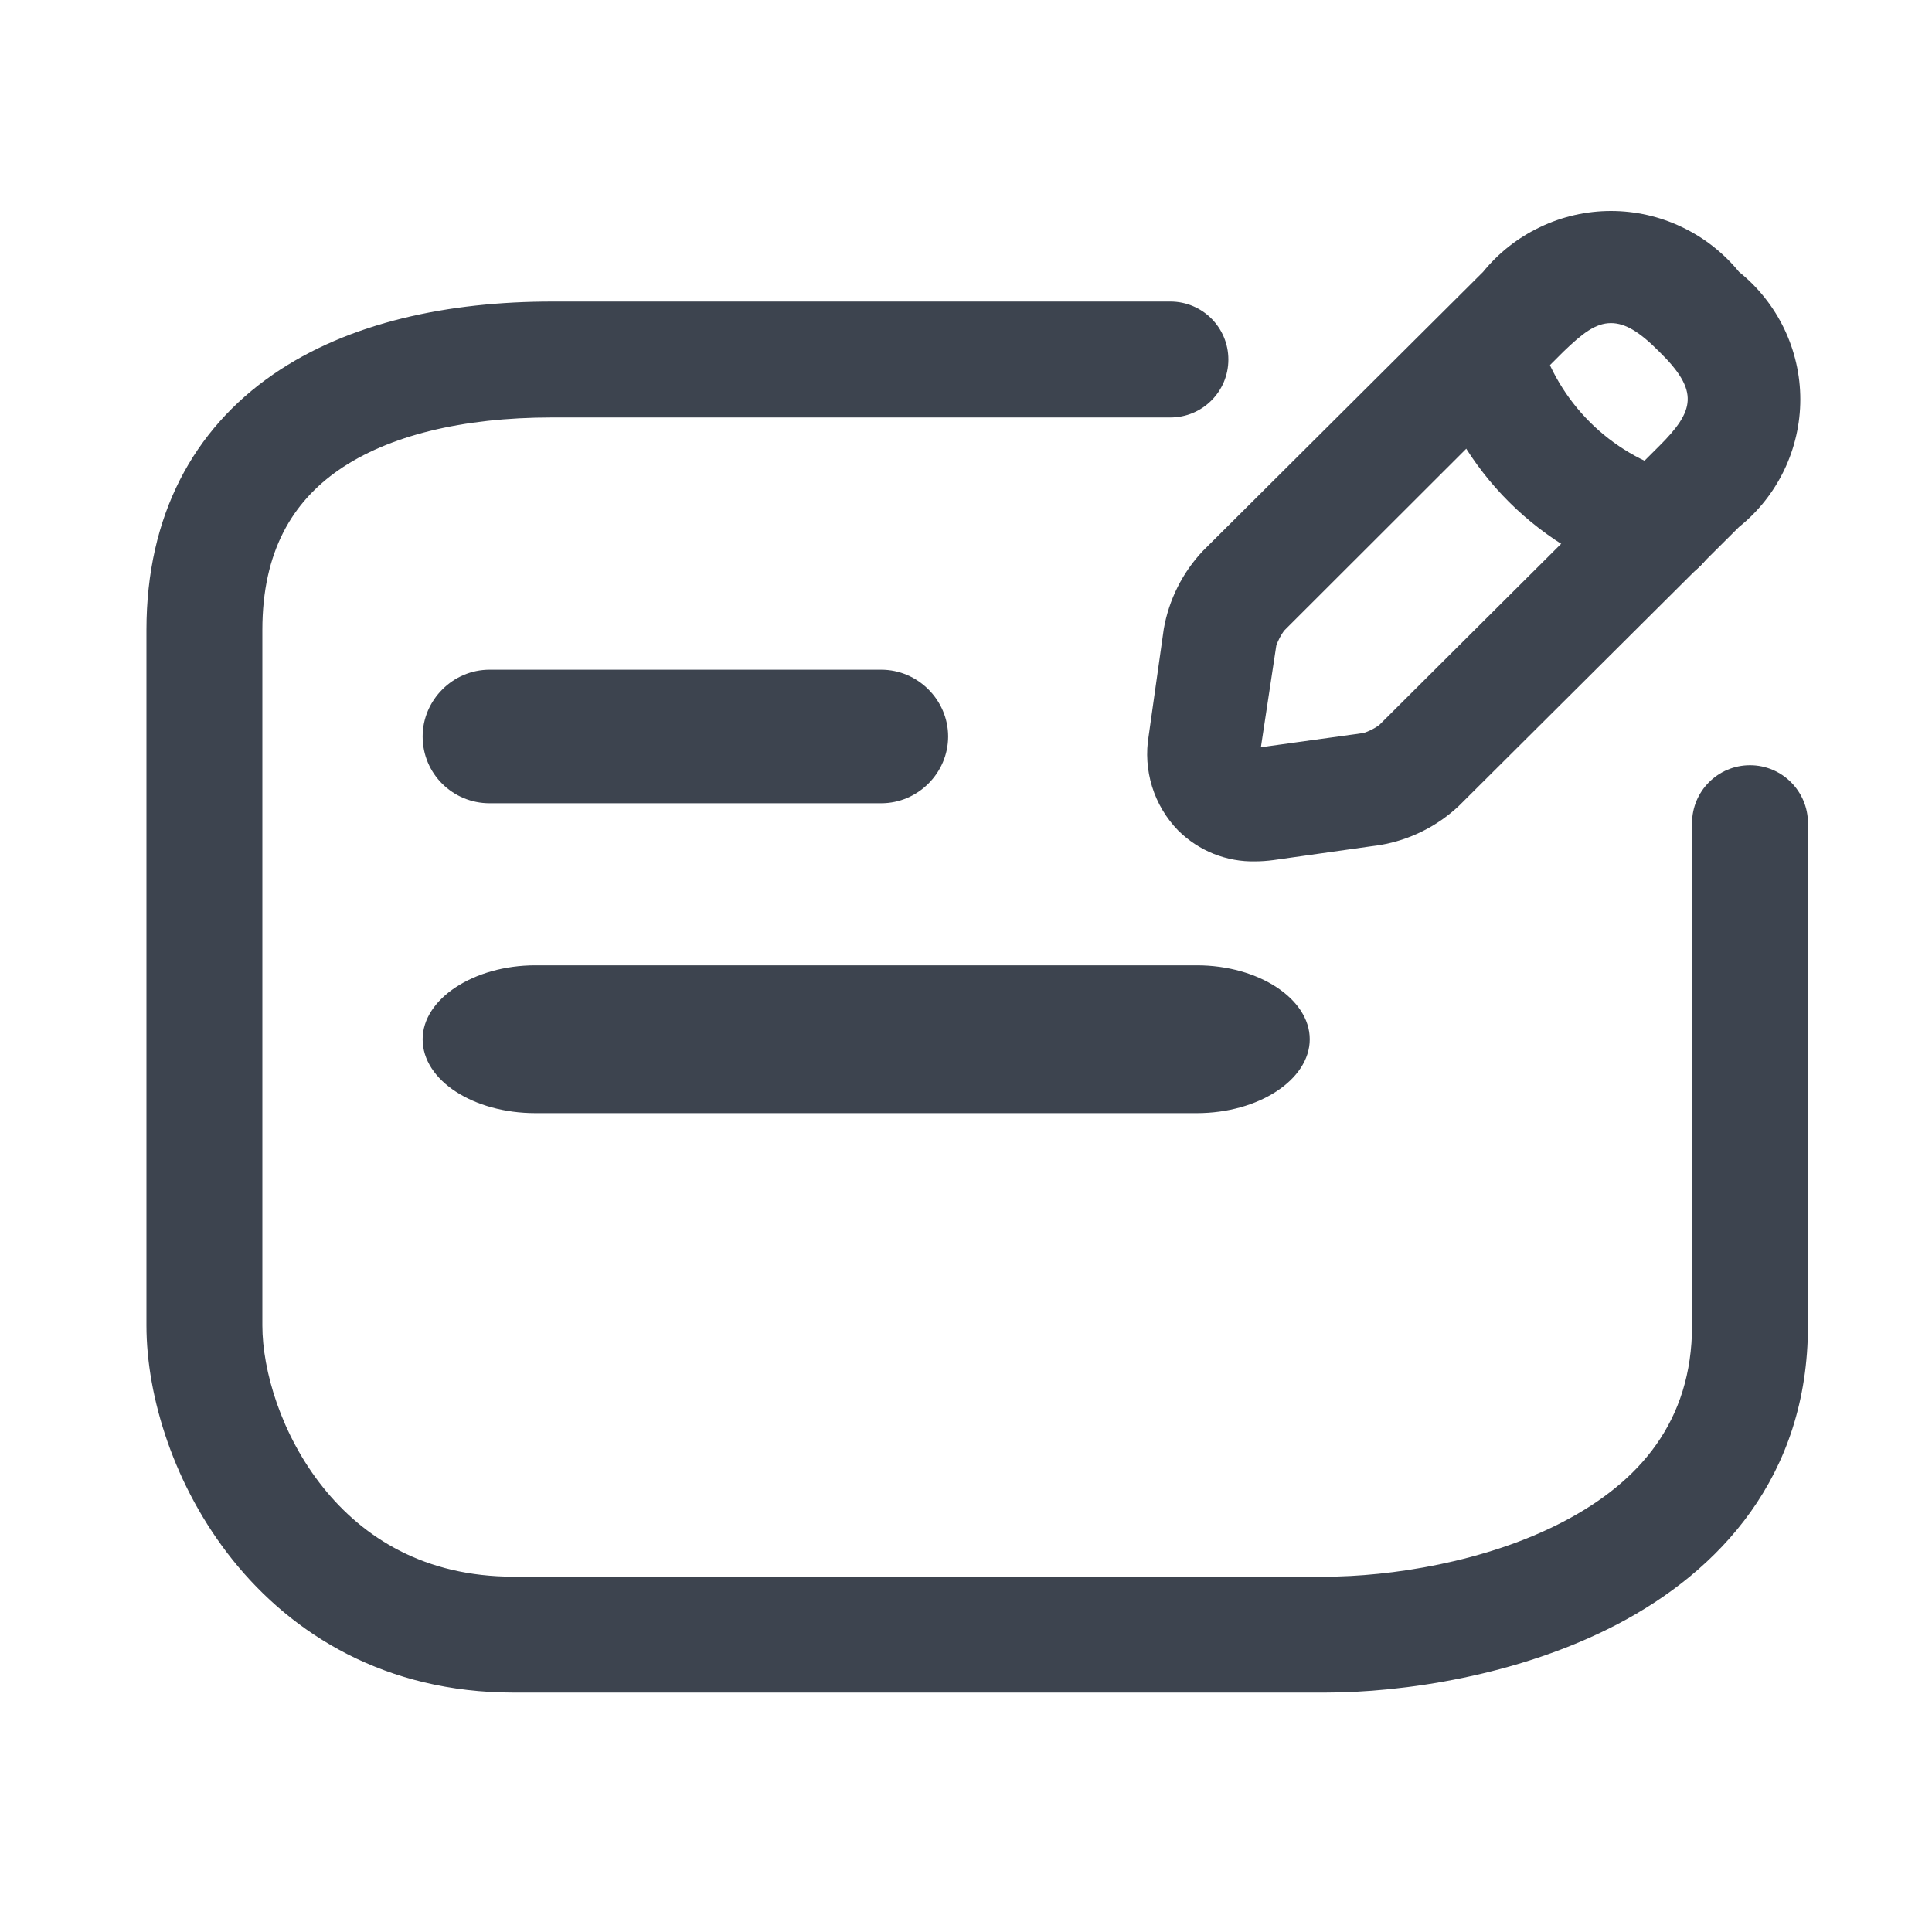 <svg width="25" height="25" viewBox="0 0 25 25" fill="none" xmlns="http://www.w3.org/2000/svg">
<path d="M5.469 9.53C5.469 9.058 5.861 8.666 6.334 8.666H11.404C11.877 8.666 12.269 9.058 12.269 9.53C12.269 10.003 11.877 10.394 11.404 10.394H6.334C5.861 10.394 5.469 10.014 5.469 9.53Z" fill="#3D444F"/>
<path d="M5.469 13.448C5.469 12.925 6.131 12.491 6.928 12.491H15.488C16.286 12.491 16.948 12.925 16.948 13.448C16.948 13.971 16.286 14.404 15.488 14.404H6.928C6.131 14.404 5.469 13.983 5.469 13.448Z" fill="#3D444F"/>
<path fill-rule="evenodd" clip-rule="evenodd" d="M3.53 4.848C4.516 4.166 5.812 3.902 7.145 3.902H15.145C15.559 3.902 15.895 4.238 15.895 4.652C15.895 5.067 15.559 5.402 15.145 5.402H7.145C5.977 5.402 5.023 5.639 4.384 6.081C3.785 6.496 3.395 7.135 3.395 8.152V17.152C3.395 17.732 3.637 18.567 4.18 19.246C4.704 19.901 5.497 20.402 6.645 20.402H17.145C17.98 20.402 19.226 20.216 20.234 19.688C21.213 19.176 21.895 18.393 21.895 17.152V10.652C21.895 10.238 22.23 9.902 22.645 9.902C23.059 9.902 23.395 10.238 23.395 10.652V17.152C23.395 19.111 22.243 20.329 20.93 21.017C19.646 21.689 18.142 21.902 17.145 21.902H6.645C4.992 21.902 3.785 21.153 3.009 20.183C2.253 19.238 1.895 18.073 1.895 17.152V8.152C1.895 6.67 2.504 5.558 3.53 4.848Z" fill="#3D444F"/>
<path d="M16.245 11.146C16.06 11.151 15.877 11.117 15.705 11.049C15.533 10.98 15.377 10.877 15.245 10.746C15.09 10.587 14.974 10.392 14.908 10.179C14.842 9.966 14.827 9.74 14.864 9.521L15.059 8.14C15.125 7.761 15.301 7.409 15.566 7.128L19.191 3.518C19.391 3.272 19.643 3.074 19.93 2.938C20.216 2.801 20.529 2.73 20.846 2.73C21.164 2.73 21.477 2.801 21.763 2.938C22.05 3.074 22.302 3.272 22.503 3.518C22.75 3.716 22.95 3.968 23.087 4.253C23.224 4.539 23.296 4.852 23.296 5.168C23.296 5.485 23.224 5.798 23.087 6.084C22.95 6.369 22.75 6.621 22.503 6.819L18.878 10.428C18.597 10.693 18.243 10.869 17.863 10.934L16.476 11.13C16.399 11.14 16.322 11.146 16.245 11.146ZM20.846 4.181C20.645 4.181 20.474 4.316 20.23 4.551L16.616 8.161C16.573 8.22 16.539 8.286 16.515 8.355L16.316 9.669L17.645 9.485C17.716 9.462 17.783 9.428 17.845 9.384L21.468 5.774C21.927 5.317 21.997 5.064 21.468 4.548C21.218 4.296 21.032 4.181 20.846 4.181Z" fill="#3D444F"/>
<path d="M21.474 7.547C21.407 7.548 21.339 7.538 21.274 7.518C20.615 7.332 20.014 6.981 19.528 6.497C19.043 6.014 18.689 5.414 18.5 4.755C18.453 4.569 18.481 4.373 18.577 4.207C18.673 4.041 18.83 3.919 19.014 3.867C19.198 3.815 19.396 3.837 19.564 3.928C19.733 4.019 19.859 4.172 19.916 4.355C20.039 4.774 20.265 5.155 20.574 5.463C20.883 5.771 21.265 5.995 21.684 6.116C21.777 6.142 21.864 6.185 21.939 6.244C22.015 6.303 22.079 6.377 22.126 6.46C22.173 6.544 22.203 6.636 22.215 6.732C22.226 6.827 22.218 6.924 22.192 7.016C22.143 7.168 22.047 7.301 21.918 7.396C21.789 7.491 21.634 7.544 21.474 7.547Z" fill="#3D444F"/>
</svg>
